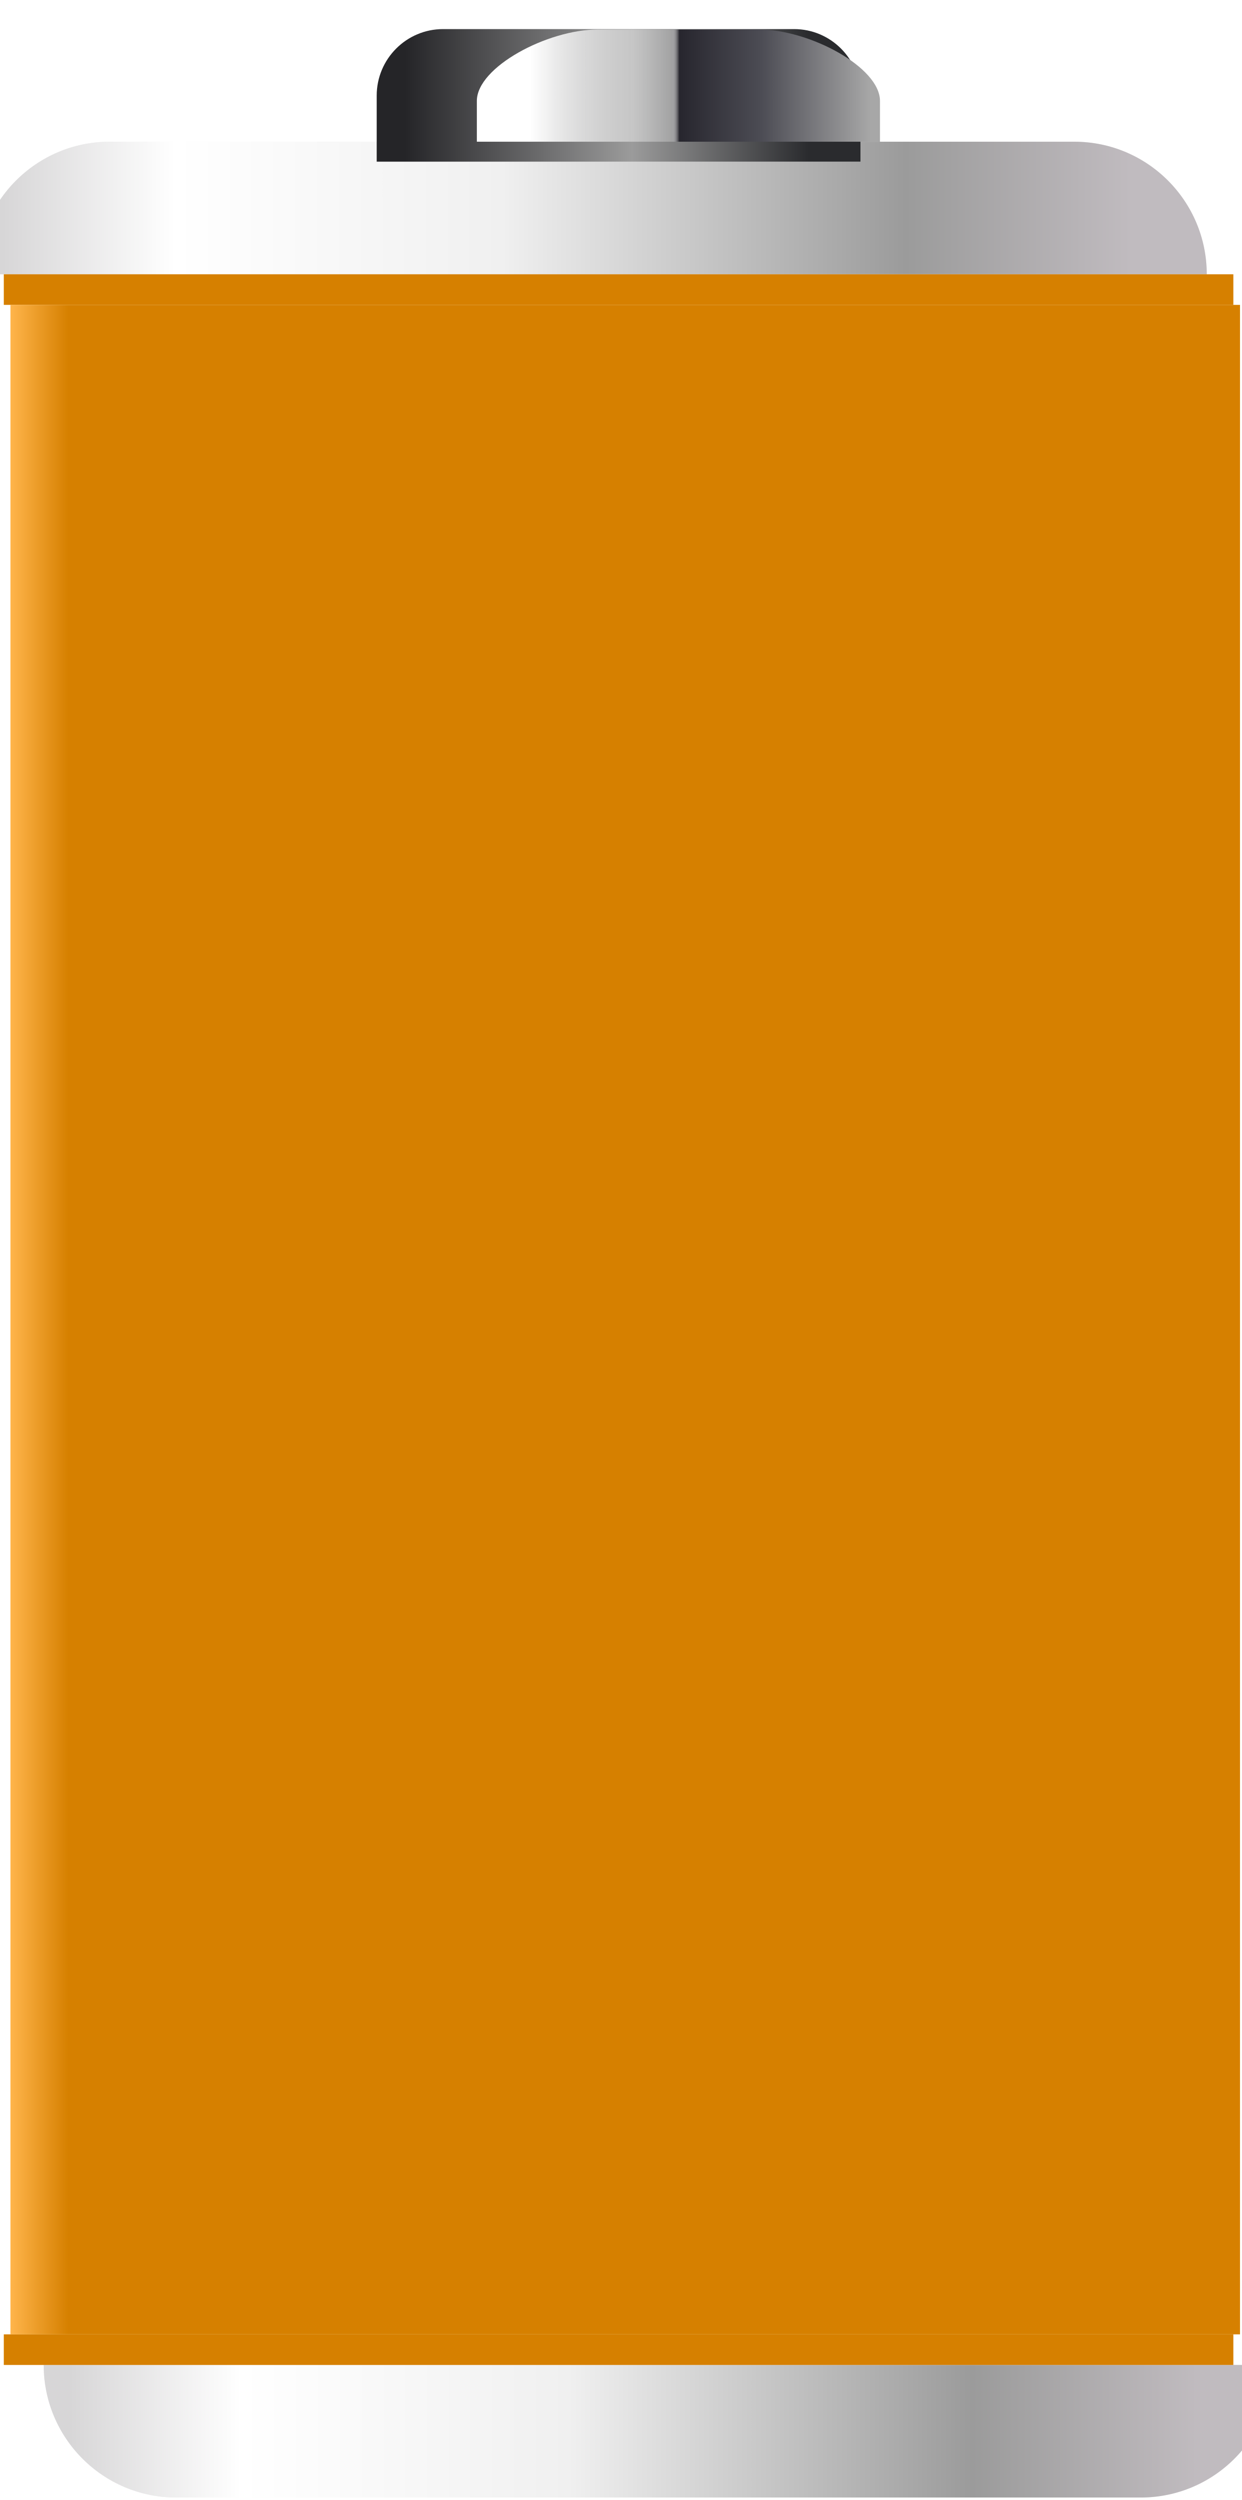 <svg width="85" height="171" viewBox="0 0 85 171" fill="none" xmlns="http://www.w3.org/2000/svg">
<g filter="url(#filter0_iii_533_193)">
<path d="M9.783 170.817C4.775 170.817 0.715 166.758 0.715 161.75H84.863C84.863 166.758 80.803 170.817 75.796 170.817H9.783Z" fill="#F0F0F0"/>
<path d="M9.783 170.817C4.775 170.817 0.715 166.758 0.715 161.75H84.863C84.863 166.758 80.803 170.817 75.796 170.817H9.783Z" fill="url(#paint0_linear_533_193)"/>
</g>
<g filter="url(#filter1_iii_533_193)">
<path d="M9.783 9.692C4.775 9.692 0.715 13.752 0.715 18.76L84.863 18.76C84.863 13.752 80.804 9.692 75.796 9.692L9.783 9.692Z" fill="#F0F0F0"/>
<path d="M9.783 9.692C4.775 9.692 0.715 13.752 0.715 18.76L84.863 18.76C84.863 13.752 80.804 9.692 75.796 9.692L9.783 9.692Z" fill="url(#paint1_linear_533_193)"/>
</g>
<g filter="url(#filter2_iii_533_193)">
<path d="M30.785 0.624C28.273 0.624 26.236 2.661 26.236 5.174V9.692L59.343 9.692V5.174C59.343 2.661 57.306 0.624 54.794 0.624L30.785 0.624Z" fill="#F0F0F0"/>
<path d="M30.785 0.624C28.273 0.624 26.236 2.661 26.236 5.174V9.692L59.343 9.692V5.174C59.343 2.661 57.306 0.624 54.794 0.624L30.785 0.624Z" fill="url(#paint2_linear_533_193)"/>
</g>
<g filter="url(#filter3_iii_533_193)">
<path d="M28.995 9.692C28.995 9.692 28.995 9.213 28.995 6.902C28.995 4.591 33.823 2.019 37.272 2.019C40.72 2.019 44.859 2.019 48.307 2.019C51.756 2.019 56.584 4.591 56.584 6.902V9.692L28.995 9.692Z" fill="url(#paint3_linear_533_193)"/>
</g>
<g filter="url(#filter4_i_533_193)">
<rect x="0.715" y="161.75" width="2.093" height="84.148" transform="rotate(-90 0.715 161.75)" fill="url(#paint4_linear_533_193)"/>
</g>
<g filter="url(#filter5_i_533_193)">
<rect x="0.715" y="20.852" width="2.093" height="84.148" transform="rotate(-90 0.715 20.852)" fill="url(#paint5_linear_533_193)"/>
</g>
<rect x="0.715" y="159.657" width="138.805" height="84.148" transform="rotate(-90 0.715 159.657)" fill="url(#paint6_linear_533_193)"/>
<defs>
<filter id="filter0_iii_533_193" x="0.715" y="161.75" width="86.422" height="9.068" filterUnits="userSpaceOnUse" color-interpolation-filters="sRGB">
<feFlood flood-opacity="0" result="BackgroundImageFix"/>
<feBlend mode="normal" in="SourceGraphic" in2="BackgroundImageFix" result="shape"/>
<feColorMatrix in="SourceAlpha" type="matrix" values="0 0 0 0 0 0 0 0 0 0 0 0 0 0 0 0 0 0 127 0" result="hardAlpha"/>
<feOffset dx="2.275"/>
<feGaussianBlur stdDeviation="1.82"/>
<feComposite in2="hardAlpha" operator="arithmetic" k2="-1" k3="1"/>
<feColorMatrix type="matrix" values="0 0 0 0 0 0 0 0 0 0 0 0 0 0 0 0 0 0 0.2 0"/>
<feBlend mode="normal" in2="shape" result="effect1_innerShadow_533_193"/>
<feColorMatrix in="SourceAlpha" type="matrix" values="0 0 0 0 0 0 0 0 0 0 0 0 0 0 0 0 0 0 127 0" result="hardAlpha"/>
<feOffset dx="0.455"/>
<feGaussianBlur stdDeviation="0.227"/>
<feComposite in2="hardAlpha" operator="arithmetic" k2="-1" k3="1"/>
<feColorMatrix type="matrix" values="0 0 0 0 0 0 0 0 0 0 0 0 0 0 0 0 0 0 0.07 0"/>
<feBlend mode="normal" in2="effect1_innerShadow_533_193" result="effect2_innerShadow_533_193"/>
<feColorMatrix in="SourceAlpha" type="matrix" values="0 0 0 0 0 0 0 0 0 0 0 0 0 0 0 0 0 0 127 0" result="hardAlpha"/>
<feOffset dx="-0.455"/>
<feComposite in2="hardAlpha" operator="arithmetic" k2="-1" k3="1"/>
<feColorMatrix type="matrix" values="0 0 0 0 1 0 0 0 0 1 0 0 0 0 1 0 0 0 0.2 0"/>
<feBlend mode="normal" in2="effect2_innerShadow_533_193" result="effect3_innerShadow_533_193"/>
</filter>
<filter id="filter1_iii_533_193" x="-1.559" y="9.692" width="86.422" height="9.068" filterUnits="userSpaceOnUse" color-interpolation-filters="sRGB">
<feFlood flood-opacity="0" result="BackgroundImageFix"/>
<feBlend mode="normal" in="SourceGraphic" in2="BackgroundImageFix" result="shape"/>
<feColorMatrix in="SourceAlpha" type="matrix" values="0 0 0 0 0 0 0 0 0 0 0 0 0 0 0 0 0 0 127 0" result="hardAlpha"/>
<feOffset dx="-2.275"/>
<feGaussianBlur stdDeviation="1.82"/>
<feComposite in2="hardAlpha" operator="arithmetic" k2="-1" k3="1"/>
<feColorMatrix type="matrix" values="0 0 0 0 0 0 0 0 0 0 0 0 0 0 0 0 0 0 0.2 0"/>
<feBlend mode="normal" in2="shape" result="effect1_innerShadow_533_193"/>
<feColorMatrix in="SourceAlpha" type="matrix" values="0 0 0 0 0 0 0 0 0 0 0 0 0 0 0 0 0 0 127 0" result="hardAlpha"/>
<feOffset dx="-0.455"/>
<feGaussianBlur stdDeviation="0.227"/>
<feComposite in2="hardAlpha" operator="arithmetic" k2="-1" k3="1"/>
<feColorMatrix type="matrix" values="0 0 0 0 0 0 0 0 0 0 0 0 0 0 0 0 0 0 0.07 0"/>
<feBlend mode="normal" in2="effect1_innerShadow_533_193" result="effect2_innerShadow_533_193"/>
<feColorMatrix in="SourceAlpha" type="matrix" values="0 0 0 0 0 0 0 0 0 0 0 0 0 0 0 0 0 0 127 0" result="hardAlpha"/>
<feOffset dx="0.455"/>
<feComposite in2="hardAlpha" operator="arithmetic" k2="-1" k3="1"/>
<feColorMatrix type="matrix" values="0 0 0 0 1 0 0 0 0 1 0 0 0 0 1 0 0 0 0.2 0"/>
<feBlend mode="normal" in2="effect2_innerShadow_533_193" result="effect3_innerShadow_533_193"/>
</filter>
<filter id="filter2_iii_533_193" x="25.781" y="0.624" width="34.017" height="9.977" filterUnits="userSpaceOnUse" color-interpolation-filters="sRGB">
<feFlood flood-opacity="0" result="BackgroundImageFix"/>
<feBlend mode="normal" in="SourceGraphic" in2="BackgroundImageFix" result="shape"/>
<feColorMatrix in="SourceAlpha" type="matrix" values="0 0 0 0 0 0 0 0 0 0 0 0 0 0 0 0 0 0 127 0" result="hardAlpha"/>
<feOffset dx="-0.455" dy="0.91"/>
<feGaussianBlur stdDeviation="0.455"/>
<feComposite in2="hardAlpha" operator="arithmetic" k2="-1" k3="1"/>
<feColorMatrix type="matrix" values="0 0 0 0 0.455 0 0 0 0 0.456 0 0 0 0 0.479 0 0 0 1 0"/>
<feBlend mode="normal" in2="shape" result="effect1_innerShadow_533_193"/>
<feColorMatrix in="SourceAlpha" type="matrix" values="0 0 0 0 0 0 0 0 0 0 0 0 0 0 0 0 0 0 127 0" result="hardAlpha"/>
<feOffset dx="-0.455" dy="0.455"/>
<feGaussianBlur stdDeviation="0.455"/>
<feComposite in2="hardAlpha" operator="arithmetic" k2="-1" k3="1"/>
<feColorMatrix type="matrix" values="0 0 0 0 1 0 0 0 0 1 0 0 0 0 1 0 0 0 0.4 0"/>
<feBlend mode="normal" in2="effect1_innerShadow_533_193" result="effect2_innerShadow_533_193"/>
<feColorMatrix in="SourceAlpha" type="matrix" values="0 0 0 0 0 0 0 0 0 0 0 0 0 0 0 0 0 0 127 0" result="hardAlpha"/>
<feOffset dx="0.455"/>
<feGaussianBlur stdDeviation="0.455"/>
<feComposite in2="hardAlpha" operator="arithmetic" k2="-1" k3="1"/>
<feColorMatrix type="matrix" values="0 0 0 0 0 0 0 0 0 0 0 0 0 0 0 0 0 0 0.16 0"/>
<feBlend mode="normal" in2="effect2_innerShadow_533_193" result="effect3_innerShadow_533_193"/>
</filter>
<filter id="filter3_iii_533_193" x="28.995" y="2.019" width="28.499" height="7.673" filterUnits="userSpaceOnUse" color-interpolation-filters="sRGB">
<feFlood flood-opacity="0" result="BackgroundImageFix"/>
<feBlend mode="normal" in="SourceGraphic" in2="BackgroundImageFix" result="shape"/>
<feColorMatrix in="SourceAlpha" type="matrix" values="0 0 0 0 0 0 0 0 0 0 0 0 0 0 0 0 0 0 127 0" result="hardAlpha"/>
<feMorphology radius="0.91" operator="dilate" in="SourceAlpha" result="effect1_innerShadow_533_193"/>
<feOffset dx="0.91"/>
<feGaussianBlur stdDeviation="0.455"/>
<feComposite in2="hardAlpha" operator="arithmetic" k2="-1" k3="1"/>
<feColorMatrix type="matrix" values="0 0 0 0 0.234 0 0 0 0 0.235 0 0 0 0 0.258 0 0 0 0.1 0"/>
<feBlend mode="normal" in2="shape" result="effect1_innerShadow_533_193"/>
<feColorMatrix in="SourceAlpha" type="matrix" values="0 0 0 0 0 0 0 0 0 0 0 0 0 0 0 0 0 0 127 0" result="hardAlpha"/>
<feMorphology radius="1.365" operator="dilate" in="SourceAlpha" result="effect2_innerShadow_533_193"/>
<feOffset dx="2.275"/>
<feGaussianBlur stdDeviation="1.137"/>
<feComposite in2="hardAlpha" operator="arithmetic" k2="-1" k3="1"/>
<feColorMatrix type="matrix" values="0 0 0 0 0.294 0 0 0 0 0.294 0 0 0 0 0.294 0 0 0 0.15 0"/>
<feBlend mode="normal" in2="effect1_innerShadow_533_193" result="effect2_innerShadow_533_193"/>
<feColorMatrix in="SourceAlpha" type="matrix" values="0 0 0 0 0 0 0 0 0 0 0 0 0 0 0 0 0 0 127 0" result="hardAlpha"/>
<feOffset dx="0.455"/>
<feGaussianBlur stdDeviation="0.227"/>
<feComposite in2="hardAlpha" operator="arithmetic" k2="-1" k3="1"/>
<feColorMatrix type="matrix" values="0 0 0 0 0 0 0 0 0 0 0 0 0 0 0 0 0 0 0.12 0"/>
<feBlend mode="normal" in2="effect2_innerShadow_533_193" result="effect3_innerShadow_533_193"/>
</filter>
<filter id="filter4_i_533_193" x="0.715" y="159.657" width="84.148" height="2.093" filterUnits="userSpaceOnUse" color-interpolation-filters="sRGB">
<feFlood flood-opacity="0" result="BackgroundImageFix"/>
<feBlend mode="normal" in="SourceGraphic" in2="BackgroundImageFix" result="shape"/>
<feColorMatrix in="SourceAlpha" type="matrix" values="0 0 0 0 0 0 0 0 0 0 0 0 0 0 0 0 0 0 127 0" result="hardAlpha"/>
<feOffset dx="-0.455"/>
<feComposite in2="hardAlpha" operator="arithmetic" k2="-1" k3="1"/>
<feColorMatrix type="matrix" values="0 0 0 0 1 0 0 0 0 1 0 0 0 0 1 0 0 0 0.16 0"/>
<feBlend mode="normal" in2="shape" result="effect1_innerShadow_533_193"/>
</filter>
<filter id="filter5_i_533_193" x="0.715" y="18.76" width="84.148" height="2.093" filterUnits="userSpaceOnUse" color-interpolation-filters="sRGB">
<feFlood flood-opacity="0" result="BackgroundImageFix"/>
<feBlend mode="normal" in="SourceGraphic" in2="BackgroundImageFix" result="shape"/>
<feColorMatrix in="SourceAlpha" type="matrix" values="0 0 0 0 0 0 0 0 0 0 0 0 0 0 0 0 0 0 127 0" result="hardAlpha"/>
<feOffset dx="-0.455"/>
<feComposite in2="hardAlpha" operator="arithmetic" k2="-1" k3="1"/>
<feColorMatrix type="matrix" values="0 0 0 0 1 0 0 0 0 1 0 0 0 0 1 0 0 0 0.16 0"/>
<feBlend mode="normal" in2="shape" result="effect1_innerShadow_533_193"/>
</filter>
<linearGradient id="paint0_linear_533_193" x1="0.715" y1="166.283" x2="84.863" y2="166.283" gradientUnits="userSpaceOnUse">
<stop offset="0.021" stop-color="#D7D6D7"/>
<stop offset="0.161" stop-color="white"/>
<stop offset="0.427" stop-color="#F0F0F0"/>
<stop offset="0.755" stop-color="#9B9B9B"/>
<stop offset="0.938" stop-color="#C0BBBF"/>
</linearGradient>
<linearGradient id="paint1_linear_533_193" x1="0.715" y1="14.226" x2="84.863" y2="14.226" gradientUnits="userSpaceOnUse">
<stop offset="0.021" stop-color="#D7D6D7"/>
<stop offset="0.161" stop-color="white"/>
<stop offset="0.427" stop-color="#F0F0F0"/>
<stop offset="0.755" stop-color="#9B9B9B"/>
<stop offset="0.938" stop-color="#C0BBBF"/>
</linearGradient>
<linearGradient id="paint2_linear_533_193" x1="25.448" y1="-7.746" x2="58.555" y2="-7.746" gradientUnits="userSpaceOnUse">
<stop offset="0.083" stop-color="#252528"/>
<stop offset="0.552" stop-color="#9B9B9B"/>
<stop offset="0.917" stop-color="#2A2B2E"/>
</linearGradient>
<linearGradient id="paint3_linear_533_193" x1="28.338" y1="16.774" x2="55.928" y2="16.774" gradientUnits="userSpaceOnUse">
<stop offset="0.156" stop-color="white"/>
<stop offset="0.509" stop-color="#EDEDED" stop-opacity="0.3"/>
<stop offset="0.526" stop-color="#27262E"/>
<stop offset="0.729" stop-color="#4C4C54"/>
<stop offset="1" stop-color="#A7A7A7"/>
</linearGradient>
<linearGradient id="paint4_linear_533_193" x1="1.762" y1="161.75" x2="1.762" y2="245.898" gradientUnits="userSpaceOnUse">
<stop stop-color="#D68000"/>
<stop offset="0.245" stop-color="#D68000"/>
<stop offset="0.729" stop-color="#D68000"/>
<stop offset="1" stop-color="#D68000"/>
</linearGradient>
<linearGradient id="paint5_linear_533_193" x1="1.762" y1="20.852" x2="1.762" y2="105" gradientUnits="userSpaceOnUse">
<stop stop-color="#D68000"/>
<stop offset="0.245" stop-color="#D68000"/>
<stop offset="0.729" stop-color="#D68000"/>
<stop offset="1" stop-color="#D68000"/>
</linearGradient>
<linearGradient id="paint6_linear_533_193" x1="70.118" y1="159.657" x2="70.118" y2="243.805" gradientUnits="userSpaceOnUse">
<stop stop-color="#FFB54C"/>
<stop offset="0.047" stop-color="#D68000"/>
<stop offset="0.198" stop-color="#D68000"/>
<stop offset="0.274" stop-color="#D68000"/>
<stop offset="0.275" stop-color="#D68000"/>
<stop offset="0.428" stop-color="#D68000"/>
<stop offset="0.672" stop-color="#D68000"/>
<stop offset="0.811" stop-color="#D68000"/>
<stop offset="0.877" stop-color="#D68000"/>
<stop offset="0.96" stop-color="#D68000"/>
</linearGradient>
</defs>
</svg>
